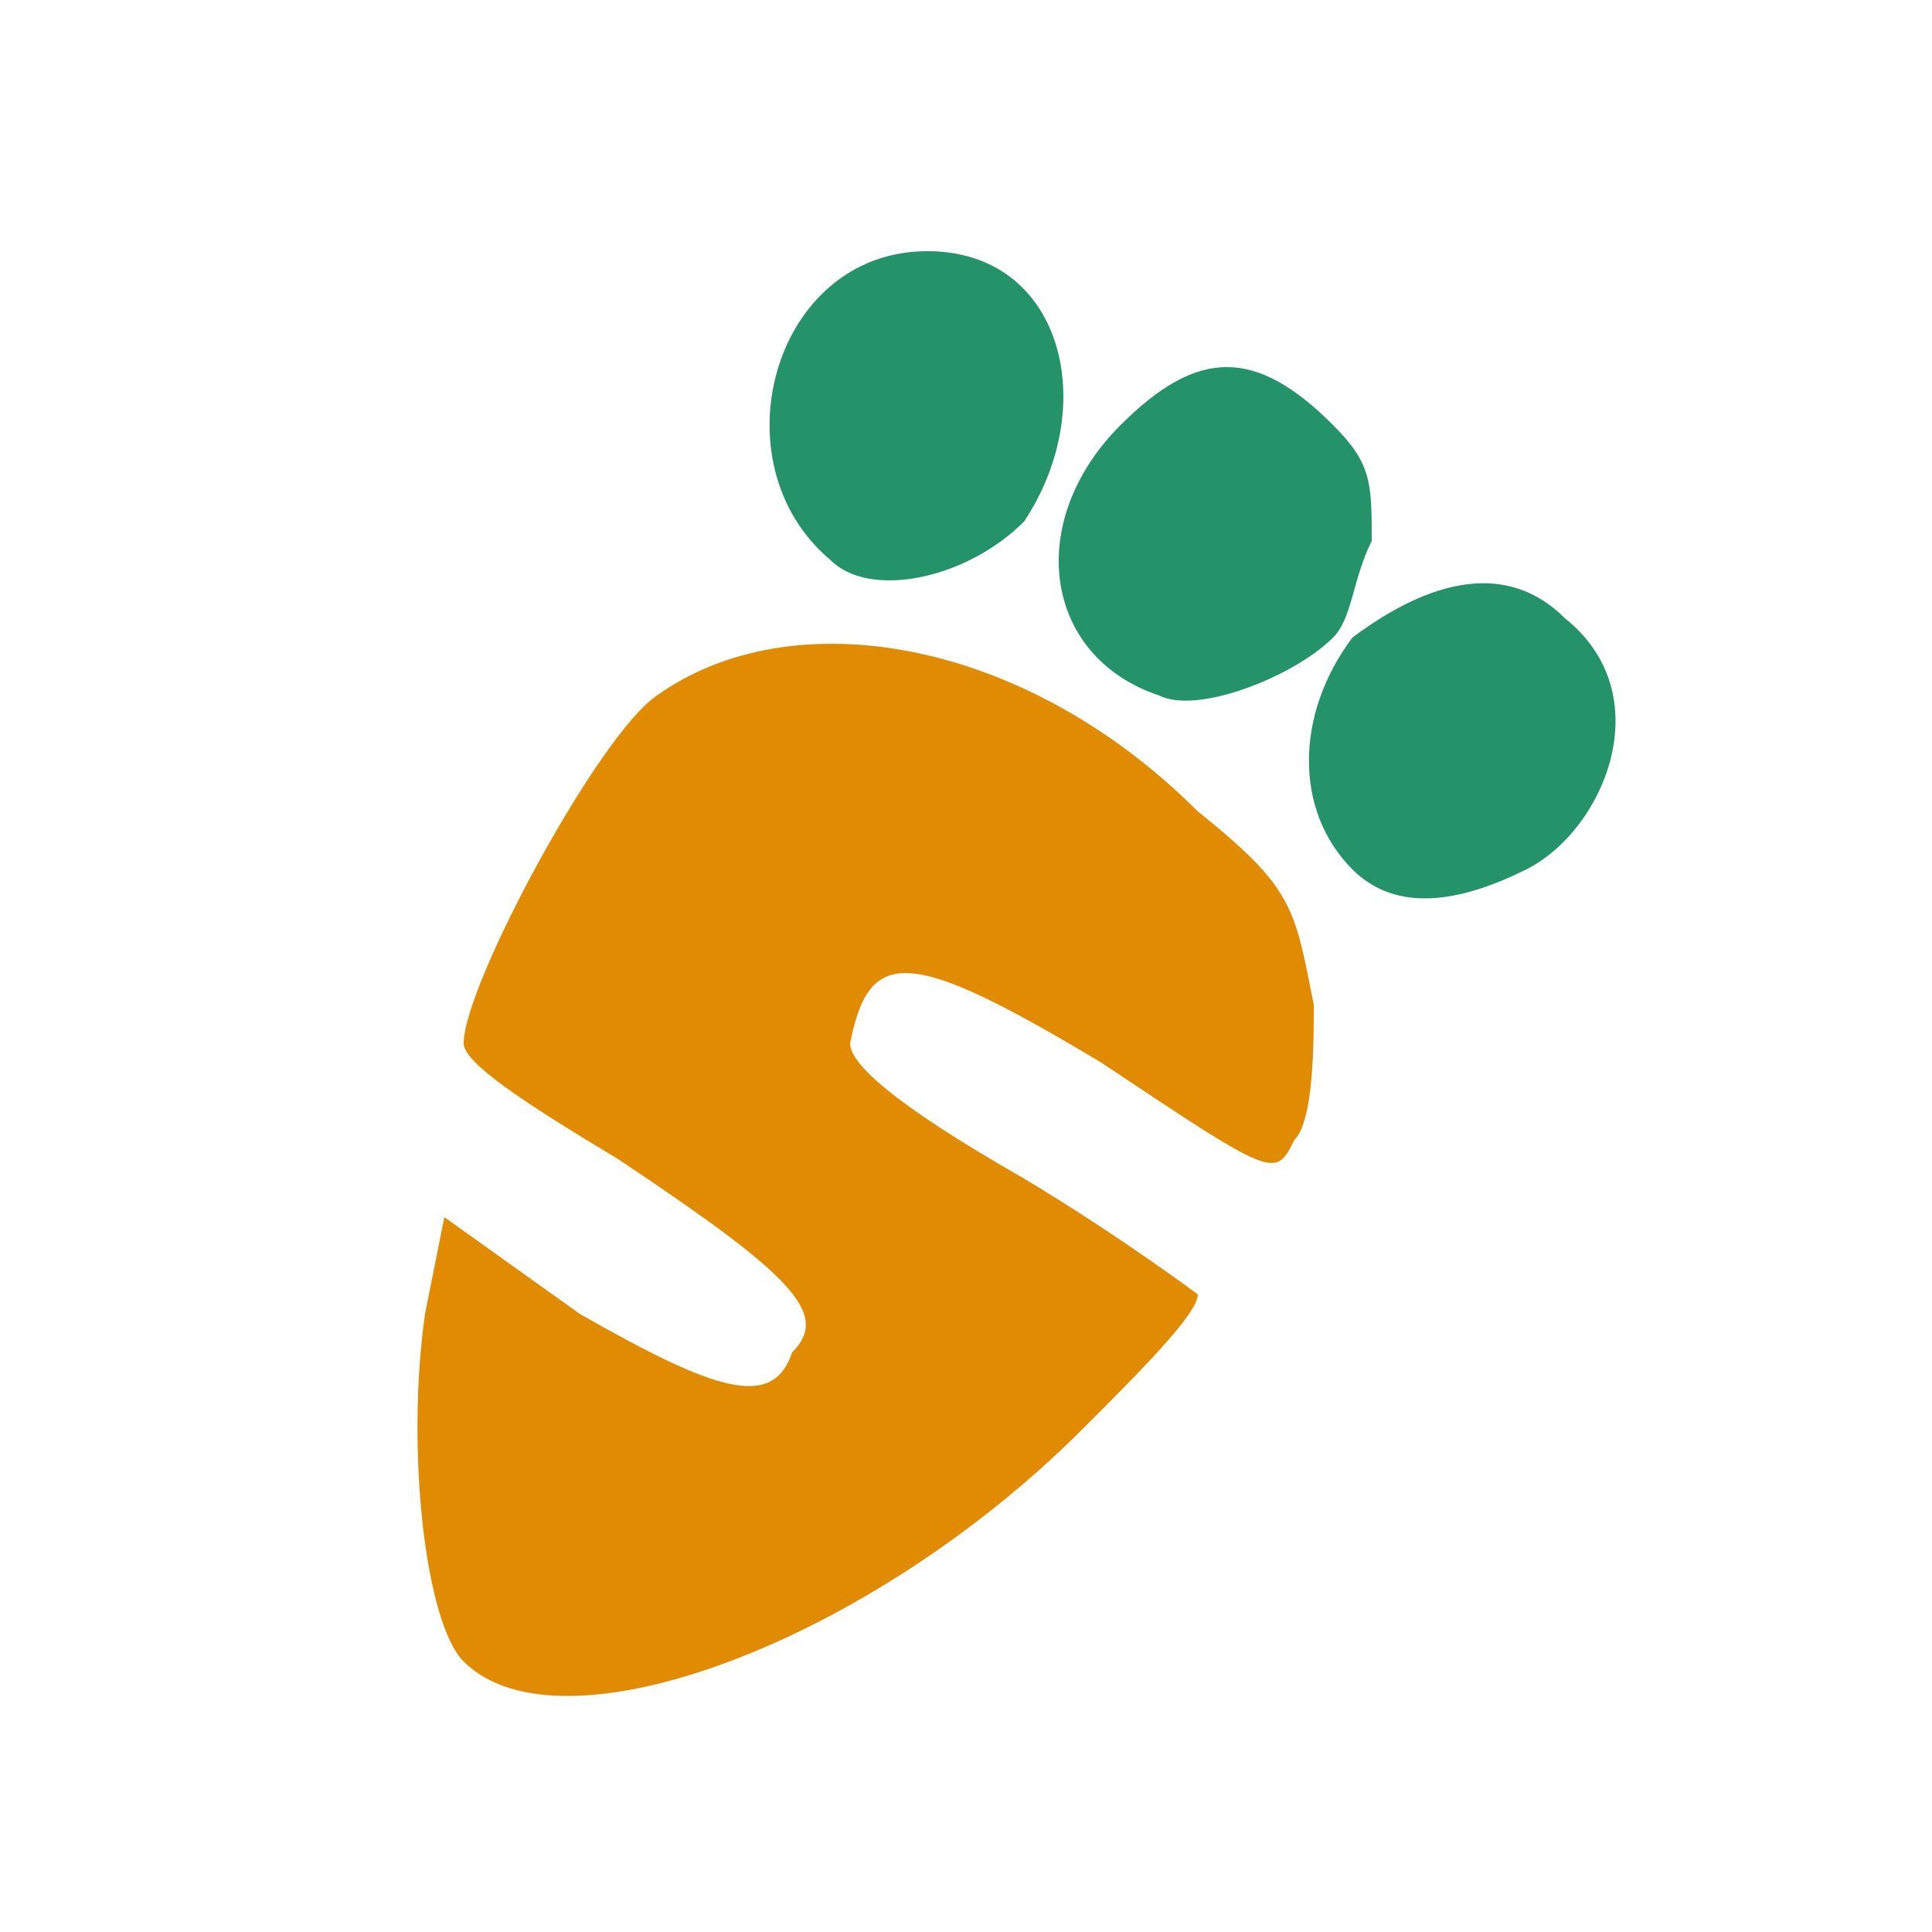 <svg version="1.0" xmlns="http://www.w3.org/2000/svg" viewBox="0 0 100 100">
<g fill="#259369">
<path d="M70 45 C67 42,67 37,70 33 C74 30,78 29,81 32 C86 36,83 43,79 45 C75 47,72 47,70 45"/>
<path d="M60 36 C54 34,53 27,58 22 C62 18,65 18,69 22 C71 24,71 25,71 28 C70 30,70 32,69 33 C67 35,62 37,60 36"/>
<path d="M43 29 C37 24,40 13,48 13 C55 13,57 21,53 27 C50 30,45 31,43 29"/>
</g>
<g fill="#e08b02">
<path d="M24 86 C22 84,21 75,22 68 L23 63 30 68 C37 72,40 73,41 70 C43 68,41 66,32 60 C27 57,24 55,24 54 C24 51,31 38,34 36 C41 31,53 33,62 42 C67 46,67 47,68 52 C68 54,68 58,67 59 C66 61,66 61,57 55 C47 49,45 49,44 54 C44 55,46 57,53 61 C58 64,62 67,62 67 C62 68,59 71,56 74 C45 85,29 91,24 86"/>
</g>
</svg>